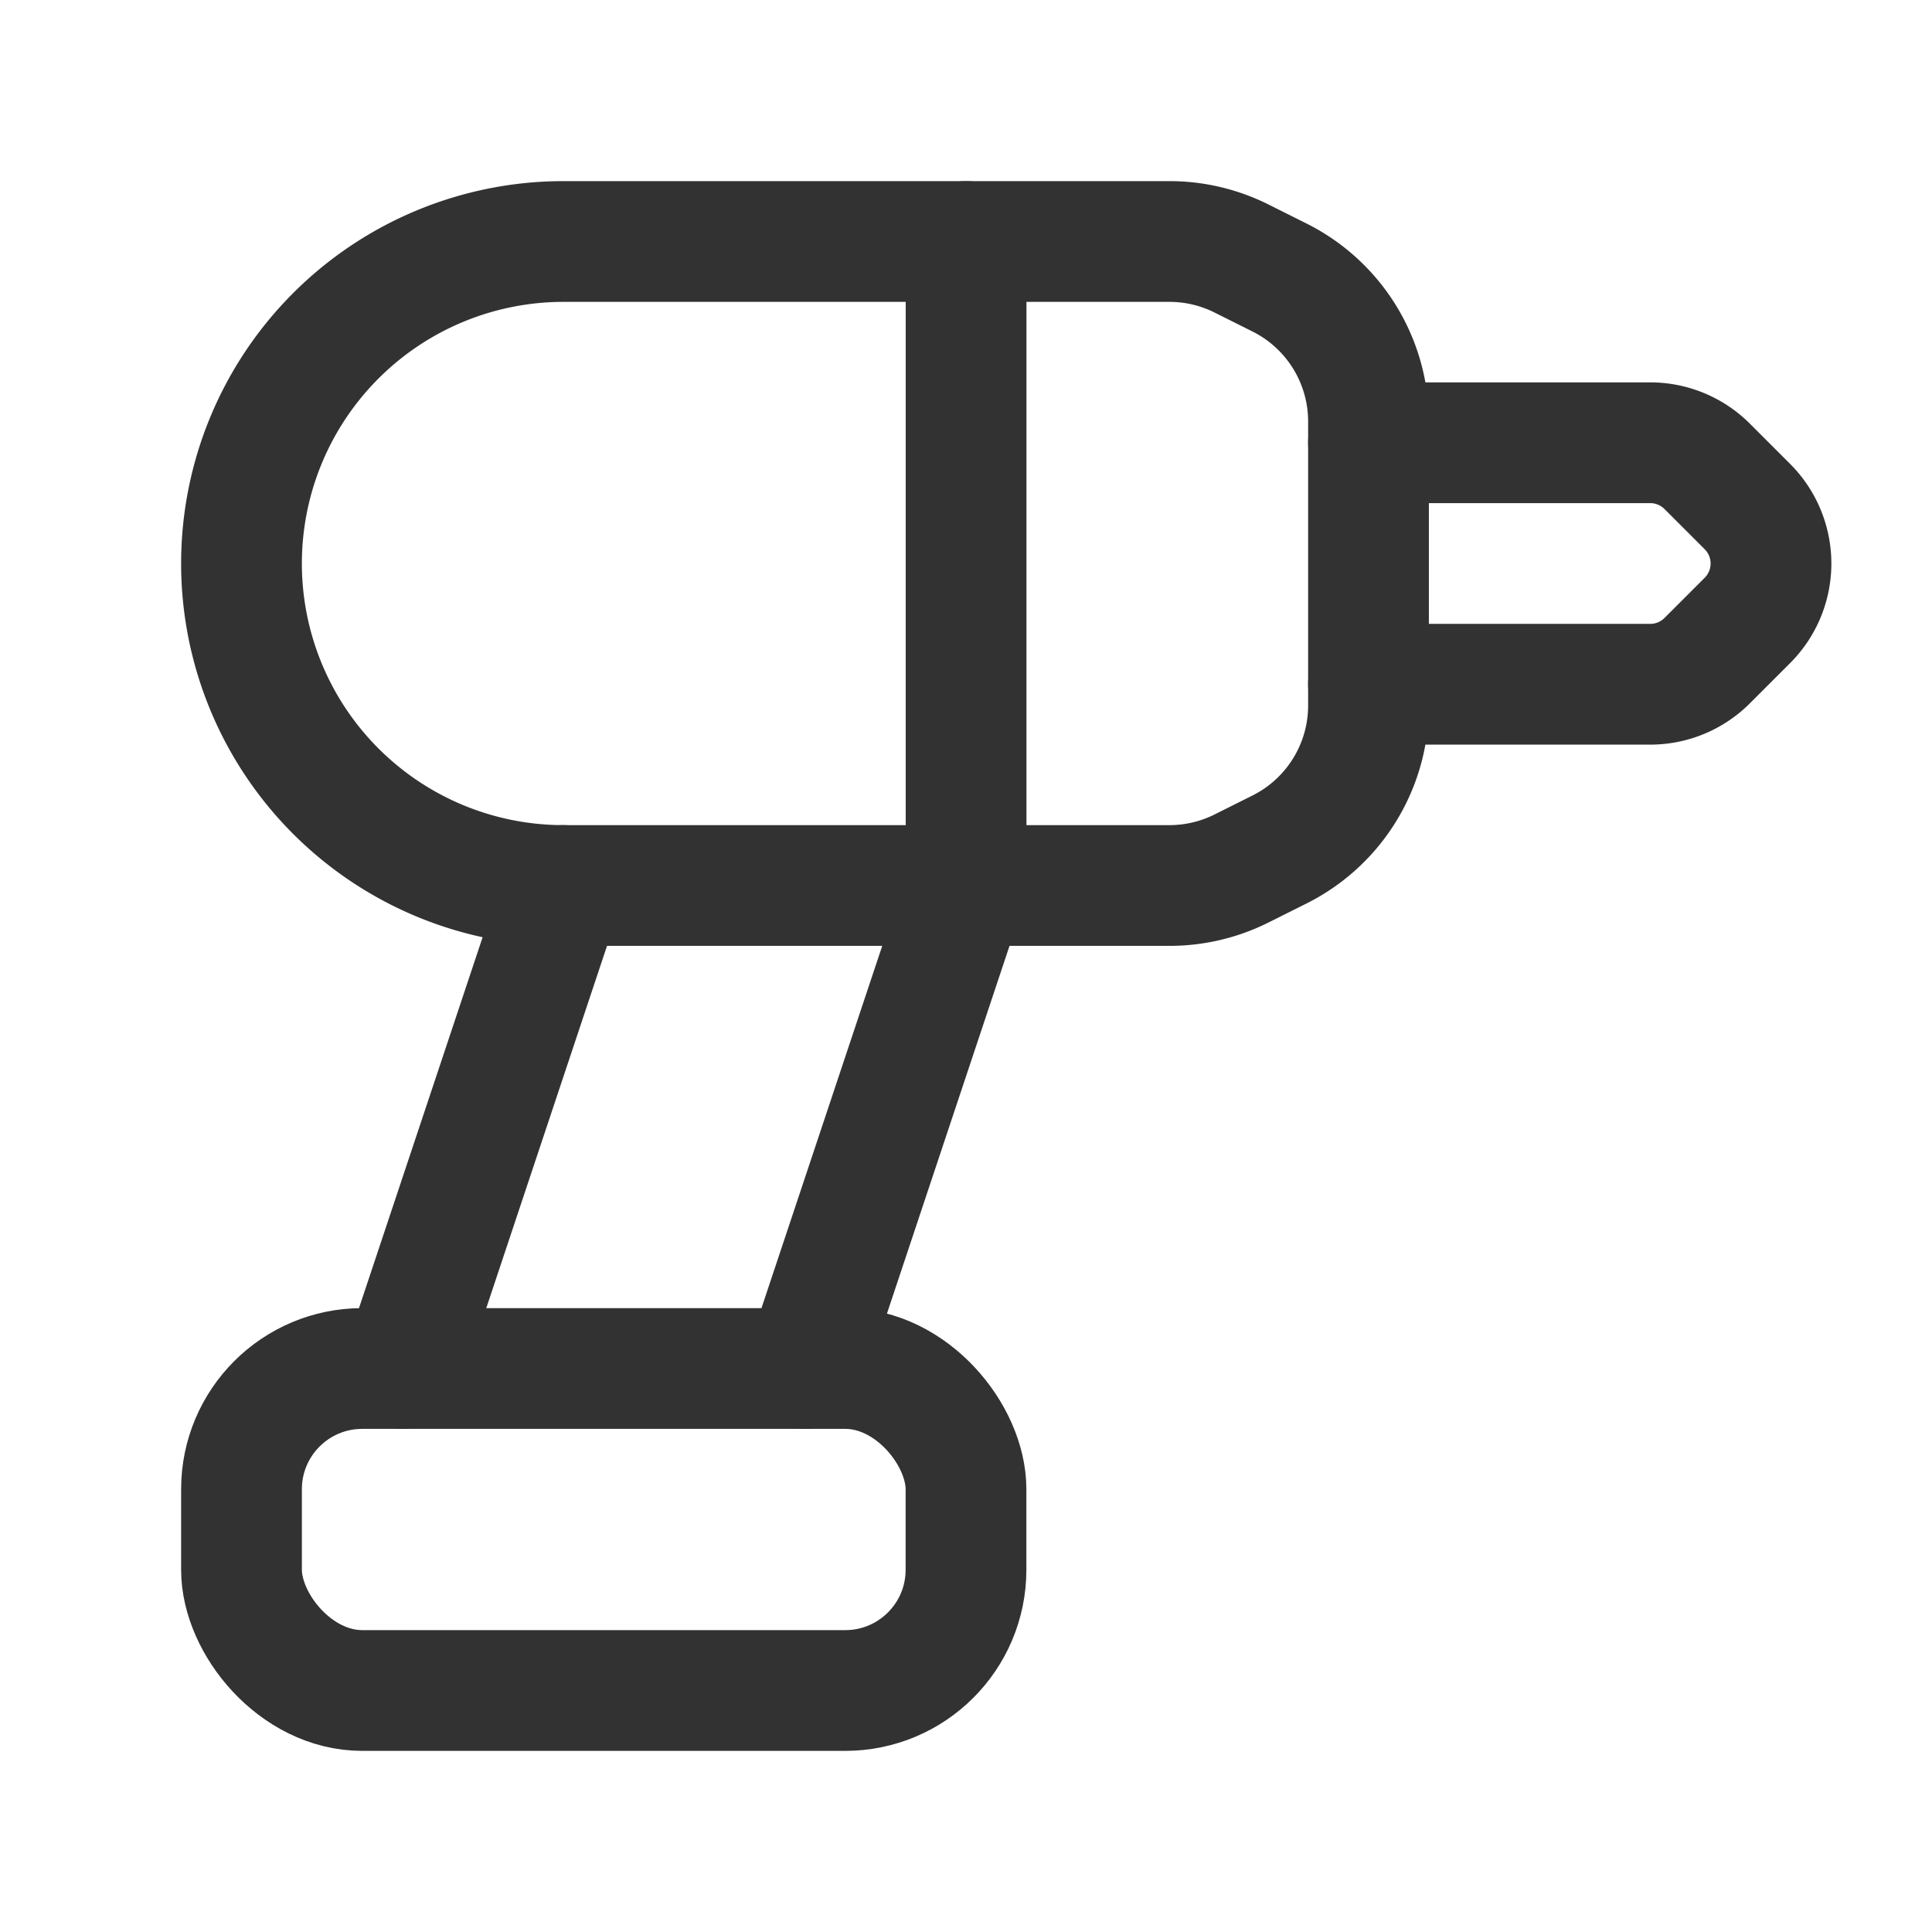 <svg xmlns="http://www.w3.org/2000/svg" viewBox="0 0 24 24"><line x1="12.001" y1="3" x2="12.001" y2="11" fill="none" stroke="#323232" stroke-linecap="round" stroke-linejoin="round" stroke-width="1.5"/><path d="M12,11l-2,6" fill="none" stroke="#323232" stroke-linecap="round" stroke-linejoin="round" stroke-width="1.5"/><path d="M5,17l2-6" fill="none" stroke="#323232" stroke-linecap="round" stroke-linejoin="round" stroke-width="1.5"/><rect x="3" y="17" width="9" height="4" rx="1.5" stroke-width="1.5" stroke="#323232" stroke-linecap="round" stroke-linejoin="round" fill="none"/><path d="M3,7H3A4,4,0,0,1,7,3h7.528a2,2,0,0,1,.894.211l.472.236A2,2,0,0,1,17,5.236V8.764a2,2,0,0,1-1.106,1.789l-.472.236A2,2,0,0,1,14.528,11H7A4,4,0,0,1,3,7Z" fill="none" stroke="#323232" stroke-linecap="round" stroke-linejoin="round" stroke-width="1.5"/><path d="M17,8.5h3.5a1,1,0,0,0,.707-.293l.5-.5a1,1,0,0,0,0-1.414l-.5-.5A1,1,0,0,0,20.5,5.5H17" fill="none" stroke="#323232" stroke-linecap="round" stroke-linejoin="round" stroke-width="1.5"/><rect width="24" height="24" fill="none"/></svg>